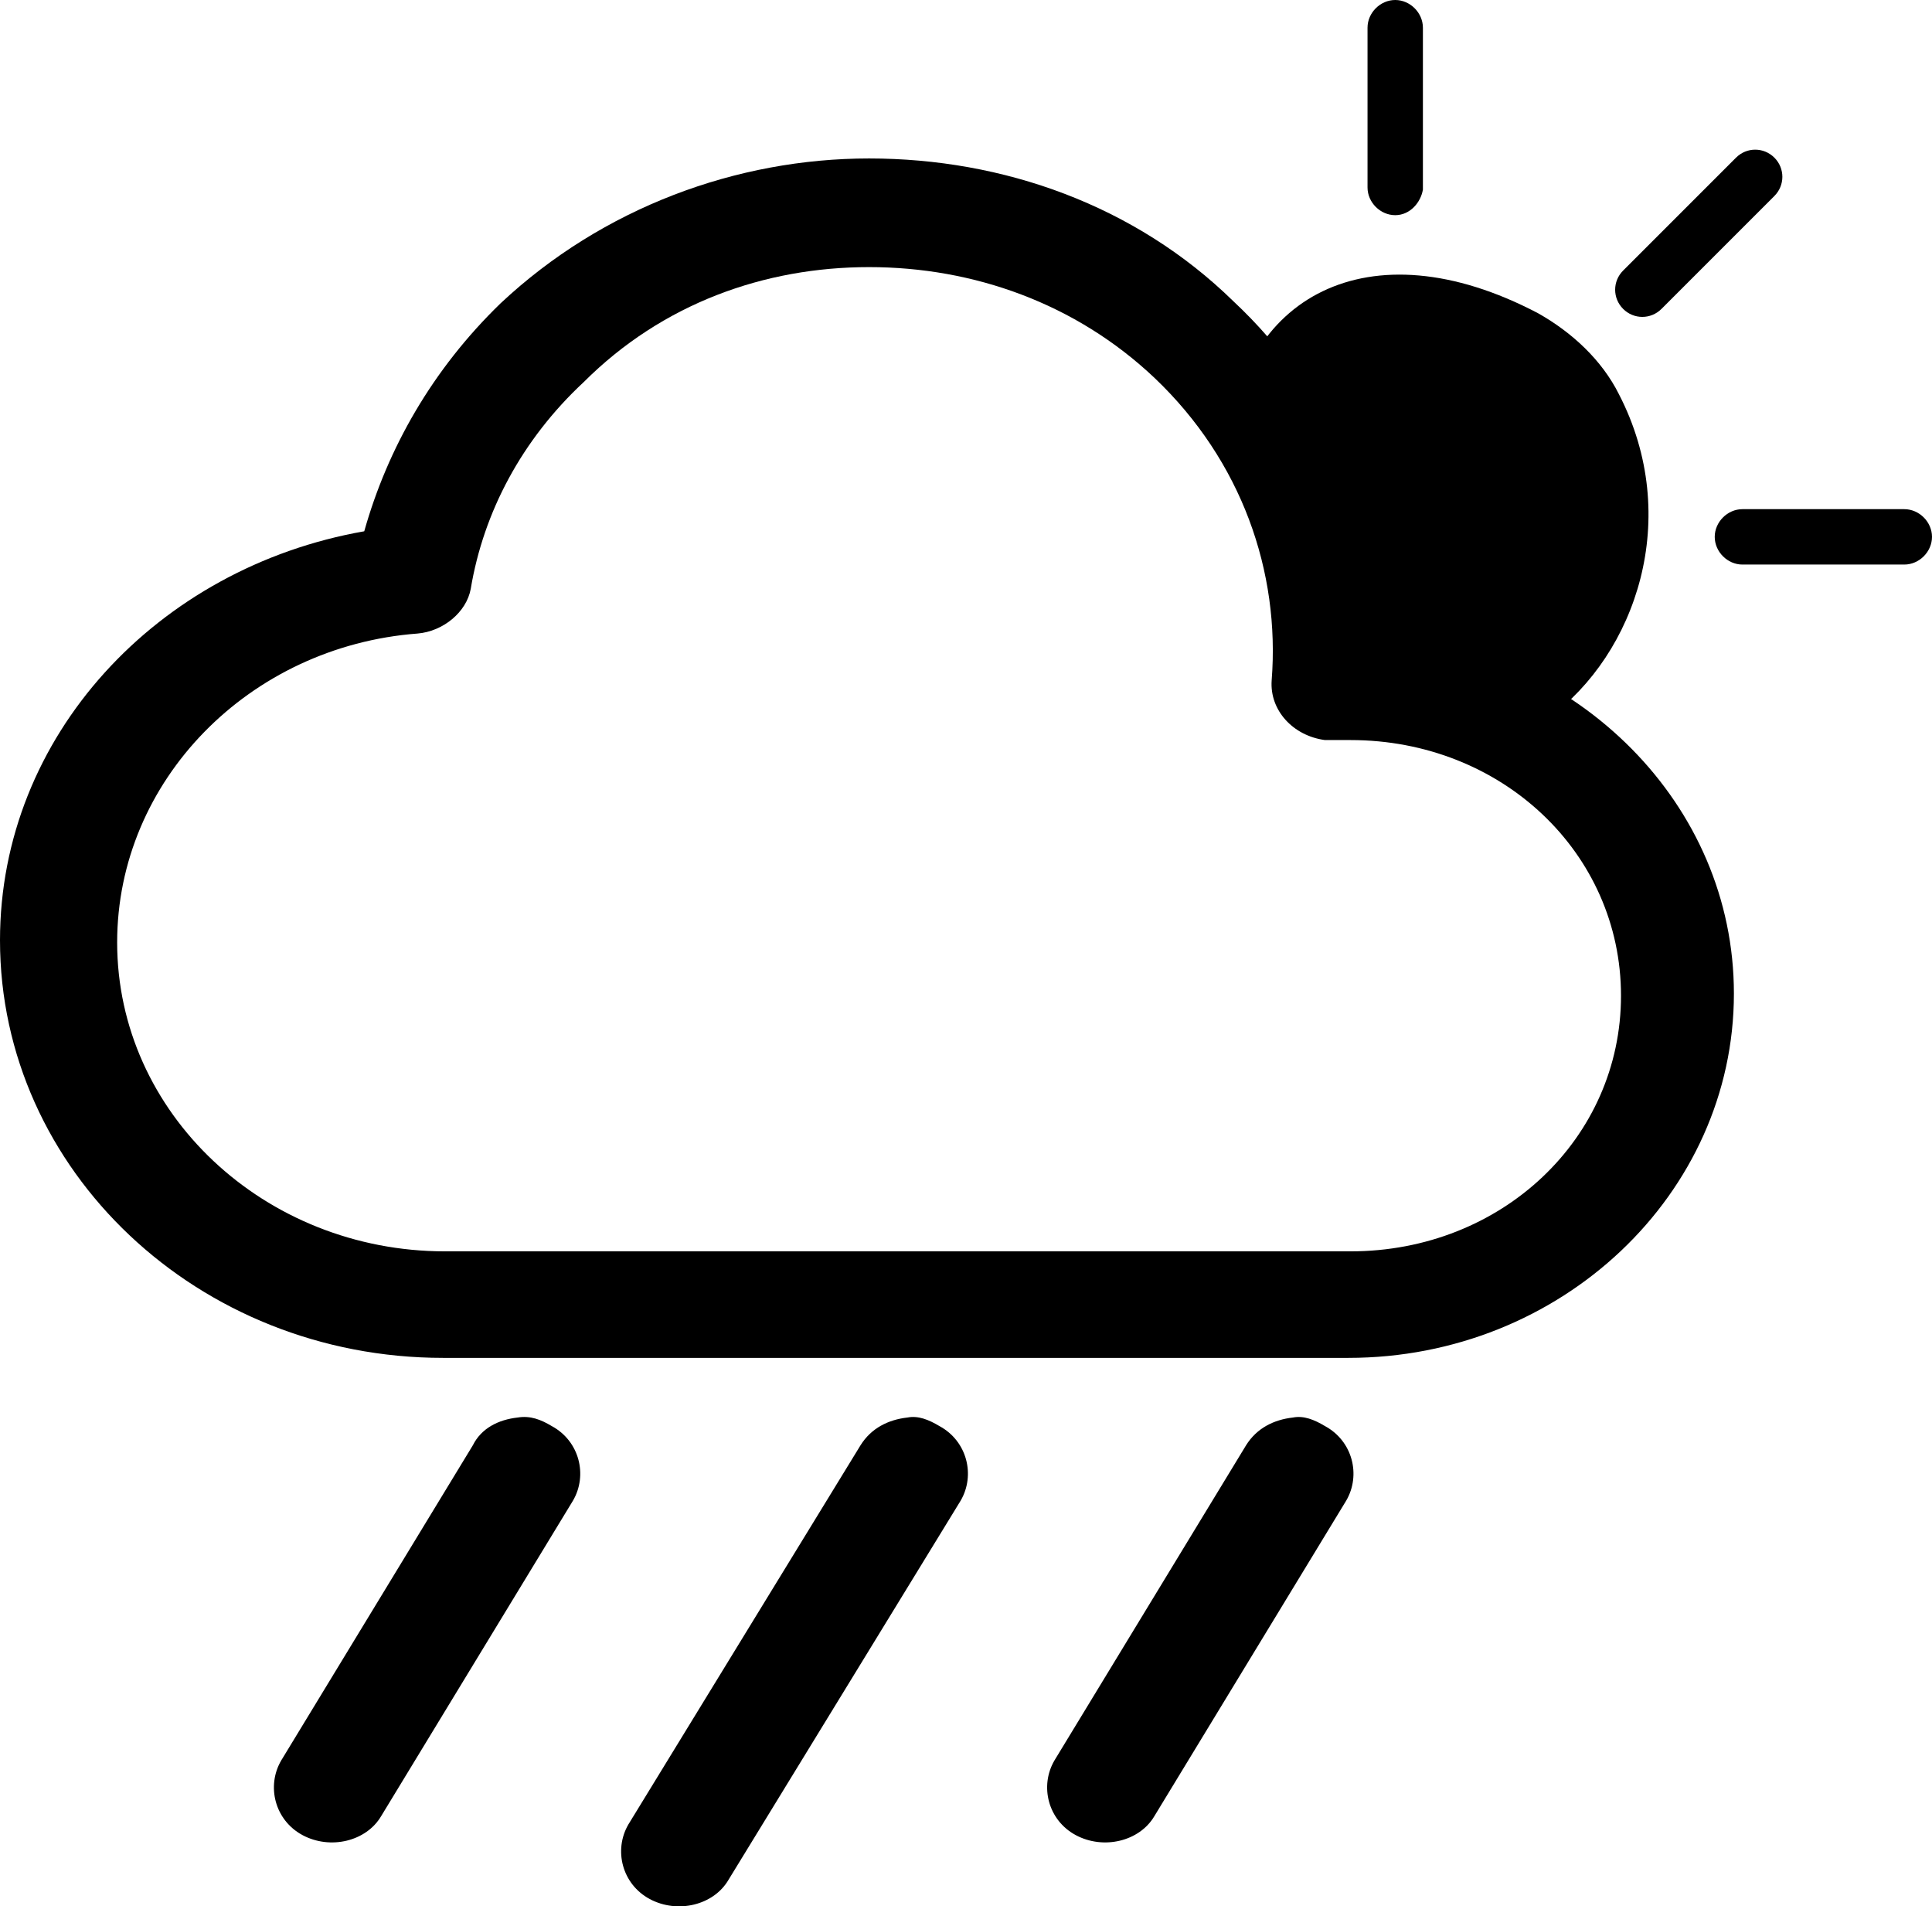 <?xml version="1.0" encoding="iso-8859-1"?>
<!-- Generator: Adobe Illustrator 24.0.3, SVG Export Plug-In . SVG Version: 6.00 Build 0)  -->
<svg version="1.1"
	 id="Layer_1" xmlns:cc="http://creativecommons.org/ns#" xmlns:dc="http://purl.org/dc/elements/1.1/" xmlns:inkscape="http://www.inkscape.org/namespaces/inkscape" xmlns:rdf="http://www.w3.org/1999/02/22-rdf-syntax-ns#" xmlns:sodipodi="http://sodipodi.sourceforge.net/DTD/sodipodi-0.dtd" xmlns:svg="http://www.w3.org/2000/svg"
	 xmlns="http://www.w3.org/2000/svg" xmlns:xlink="http://www.w3.org/1999/xlink" x="0px" y="0px" viewBox="0 0 90.7 89.482"
	 style="enable-background:new 0 0 90.7 89.482;" xml:space="preserve">
<g transform="translate(0,-952.362)">
	<path d="M40.8,959.8c-6.2,0-12.5,2.3-17.3,6.8c-3.2,3.1-5.3,6.8-6.4,10.7C7.4,979,0,986.9,0,996.5c0,10.8,9.3,19.6,20.8,19.6h42.5
		c10,0,18.1-7.7,18.1-17.1c0-8.9-7.3-16.1-16.5-16.9c-0.2-5.7-2.4-11.3-7-15.6C53.3,962,47.1,959.8,40.8,959.8z M40.8,964.9
		c4.9,0,9.7,1.7,13.4,5.2c4.1,3.9,5.9,9.1,5.5,14.2c-0.1,1.4,1,2.6,2.5,2.8c0.1,0,0.2,0,0.2,0h1c7.1,0,12.7,5.3,12.7,12
		s-5.6,12-12.7,12H20.9c-8.5,0-15.4-6.5-15.4-14.5c0-7.6,6.2-13.9,14.1-14.5c1.2-0.1,2.3-1,2.5-2.1c0.6-3.6,2.4-7,5.3-9.7
		C31.1,966.6,35.9,964.9,40.8,964.9z M24.3,1018.9c-0.9,0.1-1.7,0.5-2.1,1.3l-9,14.8c-0.7,1.2-0.3,2.8,1,3.5s3,0.3,3.7-0.9l9-14.8
		c0.7-1.2,0.3-2.8-1-3.5C25.4,1019,24.9,1018.8,24.3,1018.9z M42.6,1018.9c-0.9,0.1-1.7,0.5-2.2,1.3L29.5,1038
		c-0.7,1.2-0.3,2.8,1,3.5s3,0.3,3.7-0.9l10.9-17.8c0.7-1.2,0.3-2.8-1-3.5C43.6,1019,43.1,1018.8,42.6,1018.9z M60.7,1018.9
		c-0.9,0.1-1.7,0.5-2.2,1.3l-9,14.8c-0.7,1.2-0.3,2.8,1,3.5s3,0.3,3.7-0.9l9-14.8c0.7-1.2,0.3-2.8-1-3.5
		C61.7,1019,61.2,1018.8,60.7,1018.9z"/>
</g>
<path d="M65.5,10.1c-0.7,0-1.3-0.6-1.3-1.3V1.3c0-0.7,0.6-1.3,1.3-1.3s1.3,0.6,1.3,1.3v7.6C66.7,9.5,66.2,10.1,65.5,10.1z"/>
<path d="M89.4,26.5h-7.6c-0.7,0-1.3-0.6-1.3-1.3s0.6-1.3,1.3-1.3h7.6c0.7,0,1.3,0.6,1.3,1.3C90.7,25.9,90.1,26.5,89.4,26.5z"/>
<path d="M78,14.5c-0.5,0.5-1.3,0.5-1.8,0s-0.5-1.3,0-1.8l5.3-5.3c0.5-0.5,1.3-0.5,1.8,0s0.5,1.3,0,1.8L78,14.5z"/>
<path d="M61,26.3c1,4,0.3,1.5,4.5,4.2c2.9-0.2,5.4,1.2,7.2,3.2c4.1-3,6.3-9.4,3.3-15.2c-0.8-1.6-2.2-2.9-3.8-3.8
	c-8-4.2-14.1-0.7-14.6,6.5C58.2,21,60.5,24.2,61,26.3z"/>
</svg>
